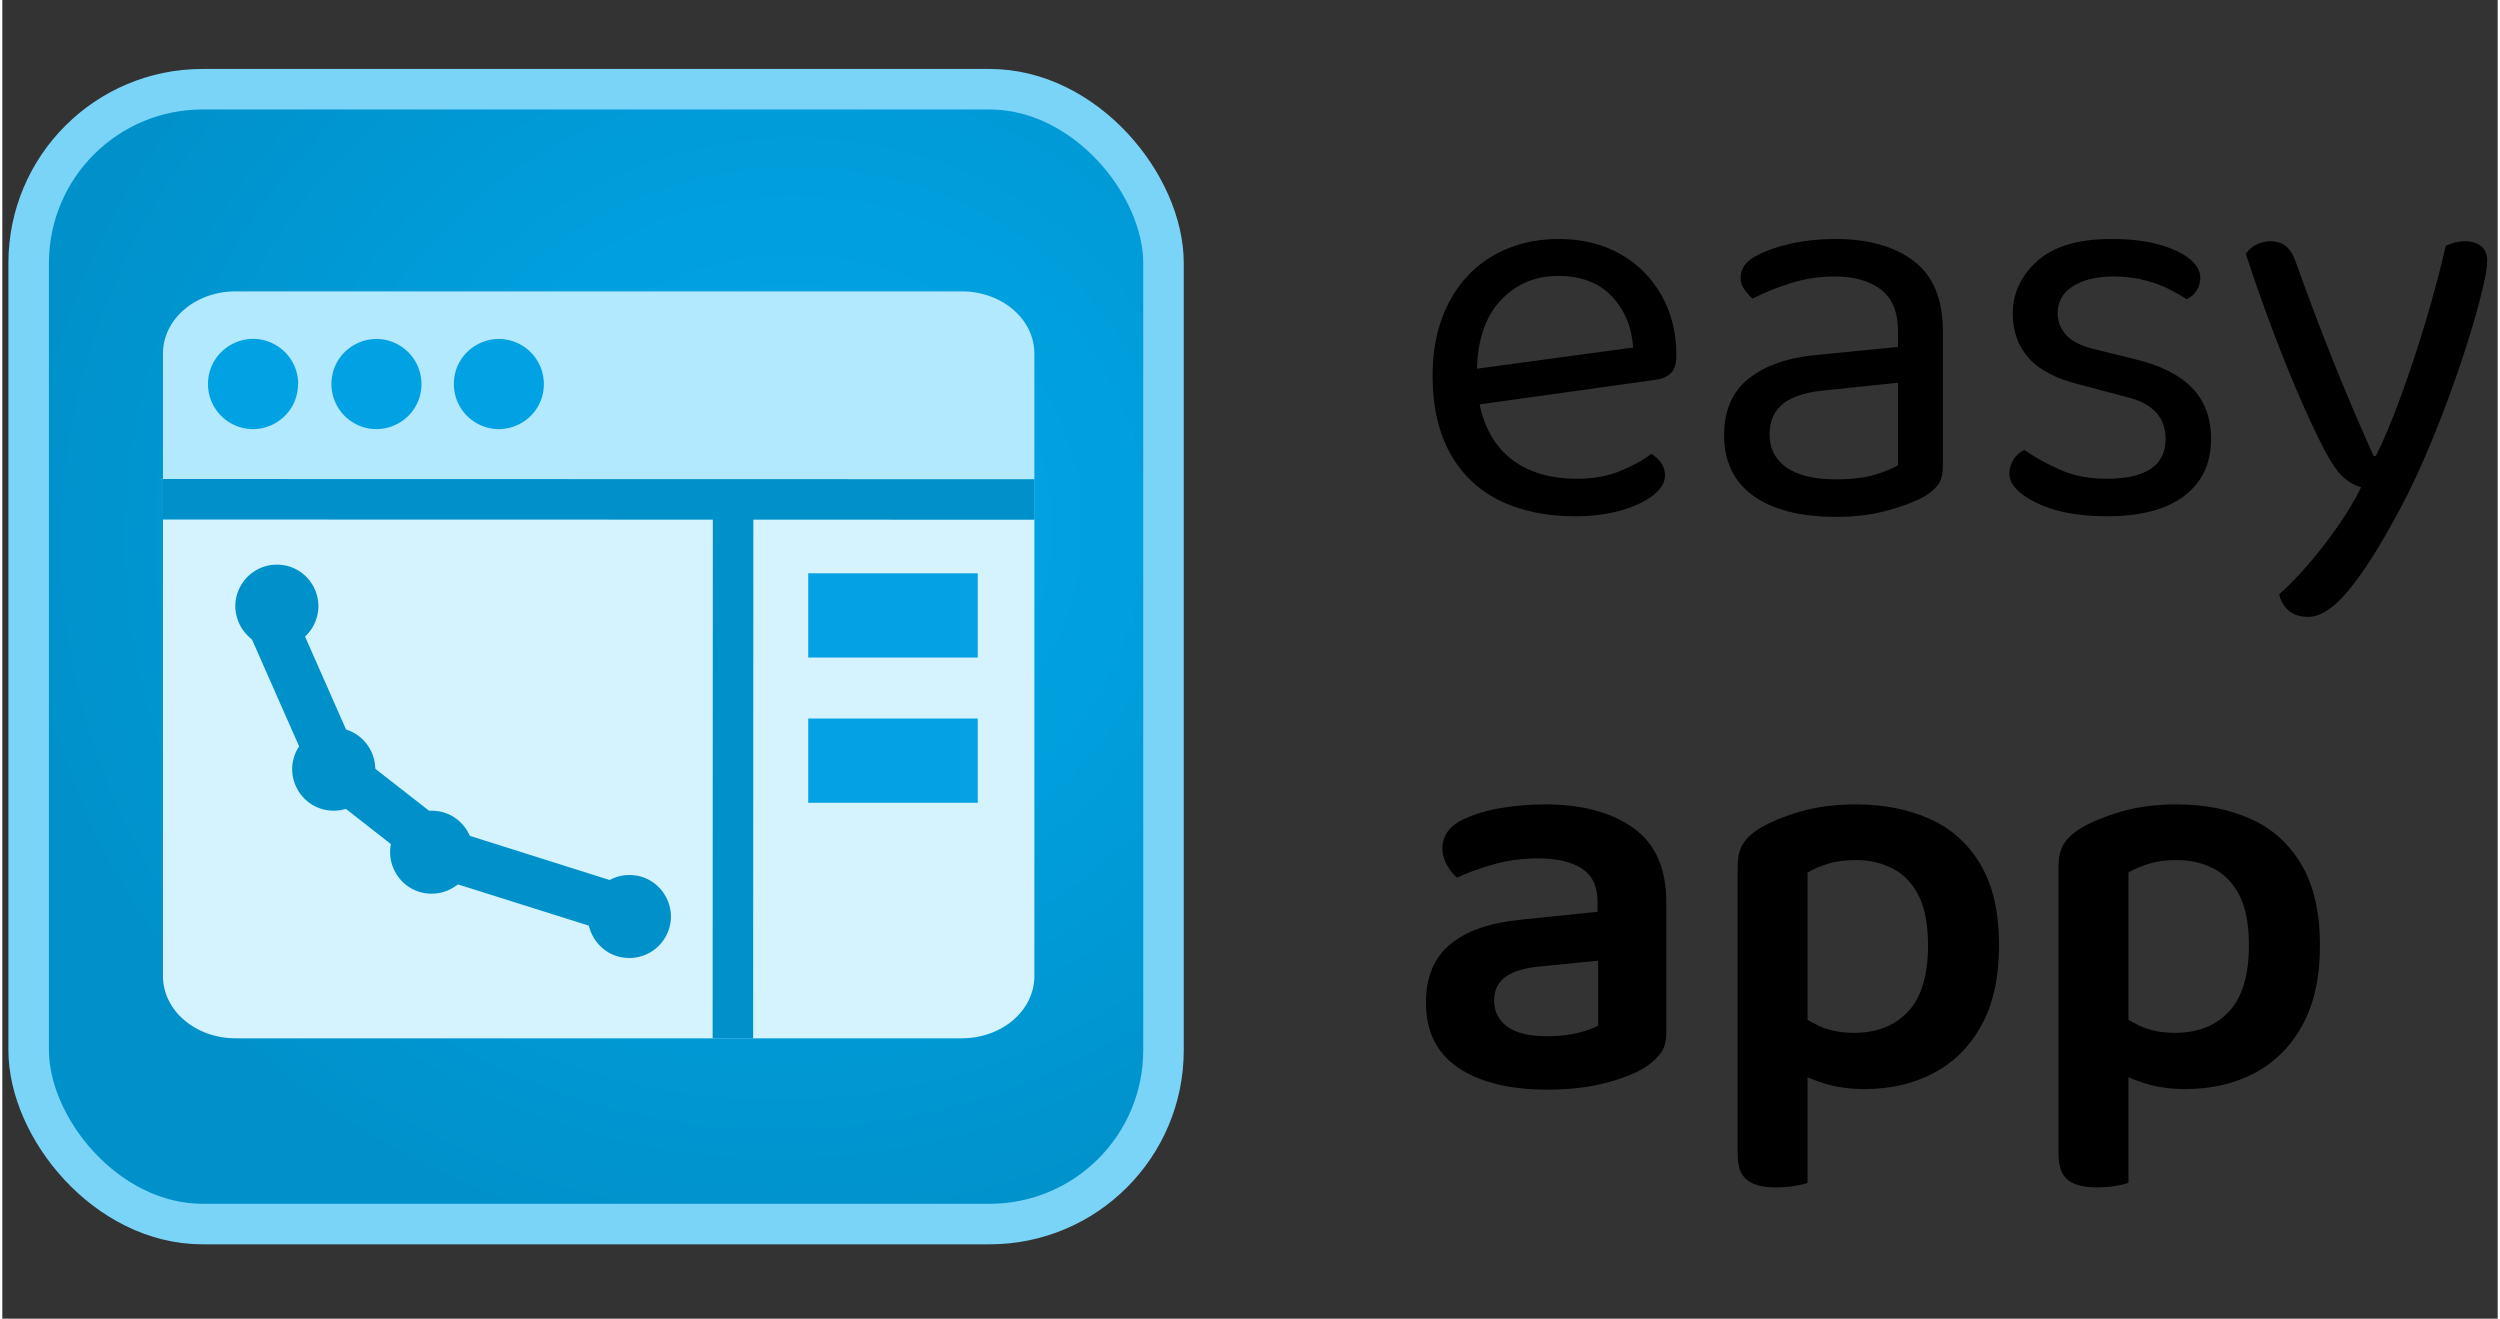 <?xml version="1.0" encoding="utf-8"?>
<svg viewBox="0 0 123 65" xmlns="http://www.w3.org/2000/svg" xmlns:bx="https://boxy-svg.com" height="48px" width="91px">
  <rect x="0" y="0" width="123" height="65" fill="#333333" stroke="none"/>
  <defs>
    <bx:grid x="0" y="0" width="190" height="80"/>
    <radialGradient gradientUnits="userSpaceOnUse" cx="368.637" cy="503.712" r="470" id="gradient-2" gradientTransform="matrix(1.355, -0.174, 0.163, 1.273, 88.174, -170.615)">
      <stop offset="0" style="stop-color: rgb(0, 170, 237);"/>
      <stop offset="1" style="stop-color: rgb(0, 145, 202);"/>
    </radialGradient>
    <radialGradient id="gradient-1" gradientUnits="userSpaceOnUse" cx="152.286" cy="126.898" r="330" gradientTransform="matrix(1.039, -1.777, 1.786, 1.044, 62.41, 330.082)">
      <stop offset="0" style="stop-color: rgb(0, 170, 237);"/>
      <stop offset="1" style="stop-color: rgb(0, 145, 202);"/>
    </radialGradient>
    <linearGradient id="gradient-0" gradientUnits="userSpaceOnUse" x1="330" y1="0" x2="330" y2="660" gradientTransform="matrix(1.596, -0.318, 0.319, 1.6, -118.902, 89.609)">
      <stop offset="0" style="stop-color: rgb(152, 226, 255);"/>
      <stop offset="1" style="stop-color: rgb(78, 193, 239);"/>
    </linearGradient>
  </defs>
  <g transform="matrix(0.342, 0, 0, 0.342, -3.552, 0.223)">
    <g transform="matrix(0.174, 0, 0, 0.174, 7.223, 5.247)">
      <title>Logo</title>
      <rect style="stroke: rgb(121, 212, 248); stroke-linecap: round; stroke-miterlimit: 4; stroke-dasharray: none; stroke-opacity: 1; paint-order: stroke markers; fill-opacity: 1; fill: url(&quot;#gradient-2&quot;); stroke-width: 33.572px;" id="rect949" width="940" height="940" x="40" y="40" ry="144.011"/>
      <circle style="fill: url(&quot;#gradient-1&quot;); stroke: url(&quot;#gradient-0&quot;); paint-order: fill; stroke-width: 16.786px; visibility: hidden;" cx="513.732" cy="511.681" r="537.146">
        <title>Main circle</title>
      </circle>
      <g transform="matrix(17.186, 0, 0, 17.186, -3233.201, -1922.432)">
        <path d="M 238.93 156.931 C 238.93 158.591 237.36 159.931 235.43 159.931 L 200.43 159.931 C 198.5 159.931 196.93 158.591 196.93 156.931 L 196.93 126.931 C 196.93 125.271 198.5 123.931 200.43 123.931 L 235.43 123.931 C 237.36 123.931 238.93 125.271 238.93 126.931 L 238.93 156.931 Z" fill="none" style="stroke-width: 1.709px;"/>
        <path d="M 196.93 133.931 L 224.41 133.931 L 224.41 159.931 L 200.43 159.931 C 198.49 159.931 196.93 158.591 196.93 156.931 L 196.93 133.931 Z" style="fill: rgb(212, 243, 255);"/>
        <path d="M 238.93 133.931 L 238.93 156.931 C 238.93 158.591 237.37 159.931 235.43 159.931 L 224.41 159.931 L 224.41 133.931 L 238.93 133.931 Z" style="fill: rgb(212, 243, 255);"/>
        <path d="M 196.93 126.931 C 196.93 125.271 198.49 123.931 200.43 123.931 L 235.43 123.931 C 237.37 123.931 238.93 125.271 238.93 126.931 L 238.93 133.931 L 196.93 133.931 L 196.93 126.931 Z" style="fill: rgb(179, 233, 255);"/>
        <path d="M 203.439 128.398 C 203.439 130.068 201.631 131.112 200.184 130.277 C 199.513 129.889 199.099 129.173 199.099 128.398 C 199.099 126.723 200.912 125.677 202.362 126.514 C 203.035 126.903 203.449 127.621 203.449 128.398 L 203.439 128.398 Z M 209.389 128.398 C 209.389 130.068 207.581 131.112 206.134 130.277 C 205.463 129.889 205.049 129.173 205.049 128.398 C 205.049 126.727 206.858 125.683 208.304 126.518 C 208.976 126.906 209.389 127.622 209.389 128.398 Z M 215.289 128.398 C 215.289 130.068 213.481 131.112 212.034 130.277 C 211.363 129.889 210.949 129.173 210.949 128.398 C 210.949 126.727 212.758 125.683 214.204 126.518 C 214.876 126.906 215.289 127.622 215.289 128.398 Z" style="fill: rgb(1, 162, 228);"/>
        <path d="M 220.13 154.821 L 210.23 151.701 L 210.12 151.661 L 210.02 151.581 L 204.88 147.561 L 204.74 147.461 L 204.67 147.291 L 201.56 140.241 L 202.84 139.681 L 205.88 146.571 L 210.78 150.401 L 220.56 153.491 L 220.13 154.821 Z" style="fill: rgb(0, 145, 202); stroke: rgb(0, 145, 202);"/>
        <path d="M 219.41 152.061 C 220.95 152.061 221.912 153.727 221.142 155.061 C 220.785 155.679 220.125 156.061 219.41 156.061 C 217.871 156.061 216.908 154.394 217.678 153.061 C 218.036 152.442 218.696 152.061 219.41 152.061 Z M 209.88 148.961 C 211.42 148.961 212.382 150.627 211.612 151.961 C 211.255 152.579 210.595 152.961 209.88 152.961 C 208.341 152.961 207.378 151.294 208.148 149.961 C 208.506 149.342 209.166 148.961 209.88 148.961 Z M 205.16 144.961 C 206.7 144.961 207.662 146.627 206.892 147.961 C 206.535 148.579 205.875 148.961 205.16 148.961 C 203.621 148.961 202.658 147.294 203.428 145.961 C 203.786 145.342 204.446 144.961 205.16 144.961 Z M 202.42 137.101 C 203.96 137.101 204.922 138.767 204.152 140.101 C 203.795 140.719 203.135 141.101 202.42 141.101 C 200.881 141.101 199.918 139.434 200.688 138.101 C 201.046 137.482 201.706 137.101 202.42 137.101 Z" style="fill: rgb(0, 145, 202);"/>
        <path d="M 228.03 144.519 L 236.2 144.519 L 236.2 148.579 L 228.03 148.579 L 228.03 144.519 Z M 228.03 137.519 L 236.2 137.519 L 236.2 141.579 L 228.03 141.579 L 228.03 137.519 Z" style="fill: rgb(4, 161, 228);"/>
        <path style="fill: none; stroke: rgb(0, 145, 202); stroke-width: 1.953px;" d="M 224.409 133.928 L 224.399 159.935"/>
        <path style="fill: none; stroke: rgb(0, 145, 202); stroke-width: 1.953px;" d="M 196.924 133.951 L 238.939 133.961"/>
      </g>
    </g>
    <g transform="matrix(1, 0, 0, 1, -3.849, -4.564)" style="">
      <title>Text</title>
      <path d="M 224.881 62.515 L 224.553 57.355 L 249.287 53.997 Q 248.959 49.493 246.175 46.585 Q 243.39 43.678 238.476 43.678 Q 233.398 43.678 230.081 47.323 Q 226.764 50.967 226.764 57.765 L 226.764 59.567 Q 227.338 66.119 231.064 69.517 Q 234.791 72.916 241.261 72.916 Q 244.7 72.916 247.485 71.77 Q 250.27 70.623 251.908 69.313 Q 252.809 69.886 253.341 70.664 Q 253.873 71.442 253.873 72.425 Q 253.873 73.981 252.112 75.332 Q 250.352 76.684 247.444 77.503 Q 244.537 78.322 240.933 78.322 Q 234.627 78.322 229.999 76.029 Q 225.372 73.735 222.874 69.19 Q 220.376 64.644 220.376 58.092 Q 220.376 53.424 221.727 49.78 Q 223.079 46.135 225.495 43.596 Q 227.911 41.057 231.269 39.706 Q 234.627 38.355 238.558 38.355 Q 243.554 38.355 247.362 40.484 Q 251.171 42.613 253.341 46.422 Q 255.511 50.23 255.511 55.144 Q 255.511 56.946 254.692 57.724 Q 253.873 58.502 252.399 58.666 Z M 278.524 72.998 Q 281.964 72.998 284.216 72.302 Q 286.468 71.606 287.451 70.951 L 287.451 59.075 L 277.295 60.14 Q 273.037 60.468 270.989 62.024 Q 268.942 63.58 268.942 66.528 Q 268.942 69.558 271.358 71.278 Q 273.774 72.998 278.524 72.998 Z M 278.442 38.355 Q 285.567 38.355 289.744 41.549 Q 293.921 44.743 293.921 51.622 L 293.921 71.033 Q 293.921 72.834 293.225 73.776 Q 292.529 74.718 291.136 75.537 Q 289.171 76.602 285.895 77.503 Q 282.619 78.404 278.524 78.404 Q 270.825 78.404 266.607 75.373 Q 262.39 72.343 262.39 66.61 Q 262.39 61.287 265.952 58.461 Q 269.515 55.635 275.821 55.062 L 287.451 53.916 L 287.451 51.622 Q 287.451 47.527 284.994 45.644 Q 282.537 43.76 278.36 43.76 Q 275.002 43.76 271.931 44.743 Q 268.86 45.726 266.485 46.954 Q 265.829 46.381 265.297 45.603 Q 264.765 44.825 264.765 44.006 Q 264.765 41.876 267.14 40.73 Q 269.351 39.583 272.258 38.969 Q 275.166 38.355 278.442 38.355 Z M 332.576 67.183 Q 332.576 72.425 328.727 75.373 Q 324.877 78.322 317.588 78.322 Q 311.364 78.322 307.433 76.397 Q 303.501 74.472 303.501 72.179 Q 303.501 71.196 304.034 70.255 Q 304.566 69.313 305.631 68.739 Q 307.842 70.296 310.791 71.606 Q 313.739 72.916 317.506 72.916 Q 326.024 72.916 326.024 67.183 Q 326.024 64.808 324.591 63.293 Q 323.157 61.778 320.373 61.123 L 313.575 59.321 Q 308.579 58.092 306.286 55.513 Q 303.993 52.933 303.993 49.083 Q 303.993 44.743 307.515 41.549 Q 311.036 38.355 318.243 38.355 Q 322.093 38.355 324.959 39.133 Q 327.826 39.911 329.423 41.18 Q 331.02 42.45 331.02 43.924 Q 331.02 44.988 330.488 45.807 Q 329.955 46.626 329.054 47.036 Q 328.071 46.381 326.556 45.603 Q 325.041 44.825 322.994 44.292 Q 320.946 43.76 318.489 43.76 Q 314.886 43.76 312.674 45.152 Q 310.463 46.545 310.463 49.083 Q 310.463 50.885 311.732 52.237 Q 313.002 53.588 315.786 54.243 L 321.438 55.635 Q 327.007 56.946 329.791 59.771 Q 332.576 62.597 332.576 67.183 Z M 348.954 68.821 Q 347.562 66.201 345.596 61.737 Q 343.631 57.273 341.542 51.745 Q 339.454 46.217 337.57 40.484 Q 338.143 39.665 339.085 39.174 Q 340.027 38.682 341.092 38.682 Q 342.484 38.682 343.385 39.419 Q 344.286 40.156 344.859 41.876 Q 347.316 48.756 350.019 55.554 Q 352.722 62.351 355.998 69.64 L 356.325 69.64 Q 358.045 66.201 359.929 61.041 Q 361.813 55.881 363.532 50.148 Q 365.252 44.415 366.399 39.337 Q 366.972 39.092 367.668 38.887 Q 368.365 38.682 369.184 38.682 Q 370.576 38.682 371.477 39.378 Q 372.378 40.074 372.378 41.467 Q 372.378 42.777 371.641 45.848 Q 370.903 48.92 369.634 52.974 Q 368.365 57.028 366.686 61.573 Q 365.007 66.119 363.082 70.5 Q 361.157 74.882 359.192 78.404 Q 355.424 85.365 352.312 89.092 Q 349.2 92.818 346.579 92.818 Q 344.695 92.818 343.672 91.835 Q 342.648 90.852 342.402 89.542 Q 344.204 87.986 346.456 85.406 Q 348.709 82.826 350.797 79.837 Q 352.885 76.848 354.196 74.145 Q 352.804 73.735 351.616 72.671 Q 350.428 71.606 348.954 68.821 Z" style="line-height: 191.825px; text-wrap-mode: nowrap;"/>
      <path d="M 236.943 153.261 Q 239.4 153.261 241.366 152.77 Q 243.331 152.278 244.232 151.705 L 244.232 142.368 L 236.124 143.187 Q 232.766 143.433 231.005 144.62 Q 229.244 145.808 229.244 148.101 Q 229.244 150.476 231.128 151.869 Q 233.012 153.261 236.943 153.261 Z M 236.534 119.846 Q 244.56 119.846 249.31 123.245 Q 254.06 126.643 254.06 133.933 L 254.06 152.77 Q 254.06 154.735 253.118 155.882 Q 252.176 157.028 250.702 157.929 Q 248.409 159.24 244.887 160.1 Q 241.366 160.96 236.943 160.96 Q 228.753 160.96 224.085 157.806 Q 219.416 154.653 219.416 148.429 Q 219.416 142.942 222.897 140.034 Q 226.378 137.127 233.012 136.471 L 244.15 135.325 L 244.15 133.851 Q 244.15 130.575 241.898 129.1 Q 239.646 127.626 235.551 127.626 Q 232.357 127.626 229.326 128.445 Q 226.296 129.264 223.921 130.411 Q 223.102 129.756 222.447 128.609 Q 221.792 127.462 221.792 126.234 Q 221.792 123.286 225.068 121.893 Q 227.361 120.829 230.432 120.337 Q 233.503 119.846 236.534 119.846 Z M 282.608 160.878 Q 288.259 160.878 292.641 158.543 Q 297.022 156.209 299.52 151.623 Q 302.018 147.037 302.018 140.157 Q 302.018 133.032 299.357 128.527 Q 296.695 124.023 292.026 121.934 Q 287.358 119.846 281.379 119.846 Q 276.957 119.846 273.435 120.869 Q 269.913 121.893 267.538 123.286 Q 265.818 124.35 265.081 125.579 Q 264.344 126.807 264.344 128.691 L 264.344 155.554 L 274.418 155.554 L 274.418 129.674 Q 275.646 128.937 277.366 128.404 Q 279.086 127.872 281.379 127.872 Q 284.328 127.872 286.703 129.1 Q 289.078 130.329 290.429 132.991 Q 291.781 135.652 291.781 140.157 Q 291.781 146.627 288.914 149.698 Q 286.048 152.77 281.134 152.77 Q 278.185 152.77 276.015 151.746 Q 273.845 150.722 272.289 149.412 L 272.289 158.093 Q 274.008 159.158 276.67 160.018 Q 279.332 160.878 282.608 160.878 Z M 274.418 152.77 L 264.344 152.688 L 264.344 170.296 Q 264.344 172.917 265.696 173.982 Q 267.047 175.046 269.832 175.046 Q 271.306 175.046 272.534 174.842 Q 273.763 174.637 274.418 174.391 Z M 328.857 160.878 Q 334.509 160.878 338.89 158.543 Q 343.272 156.209 345.77 151.623 Q 348.268 147.037 348.268 140.157 Q 348.268 133.032 345.606 128.527 Q 342.944 124.023 338.276 121.934 Q 333.608 119.846 327.629 119.846 Q 323.206 119.846 319.685 120.869 Q 316.163 121.893 313.788 123.286 Q 312.068 124.35 311.331 125.579 Q 310.594 126.807 310.594 128.691 L 310.594 155.554 L 320.667 155.554 L 320.667 129.674 Q 321.896 128.937 323.616 128.404 Q 325.336 127.872 327.629 127.872 Q 330.577 127.872 332.952 129.1 Q 335.328 130.329 336.679 132.991 Q 338.03 135.652 338.03 140.157 Q 338.03 146.627 335.164 149.698 Q 332.297 152.77 327.383 152.77 Q 324.435 152.77 322.264 151.746 Q 320.094 150.722 318.538 149.412 L 318.538 158.093 Q 320.258 159.158 322.92 160.018 Q 325.581 160.878 328.857 160.878 Z M 320.667 152.77 L 310.594 152.688 L 310.594 170.296 Q 310.594 172.917 311.945 173.982 Q 313.296 175.046 316.081 175.046 Q 317.555 175.046 318.784 174.842 Q 320.012 174.637 320.667 174.391 Z" style="line-height: 191.825px; text-wrap-mode: nowrap;"/>
    </g>
  </g>
</svg>